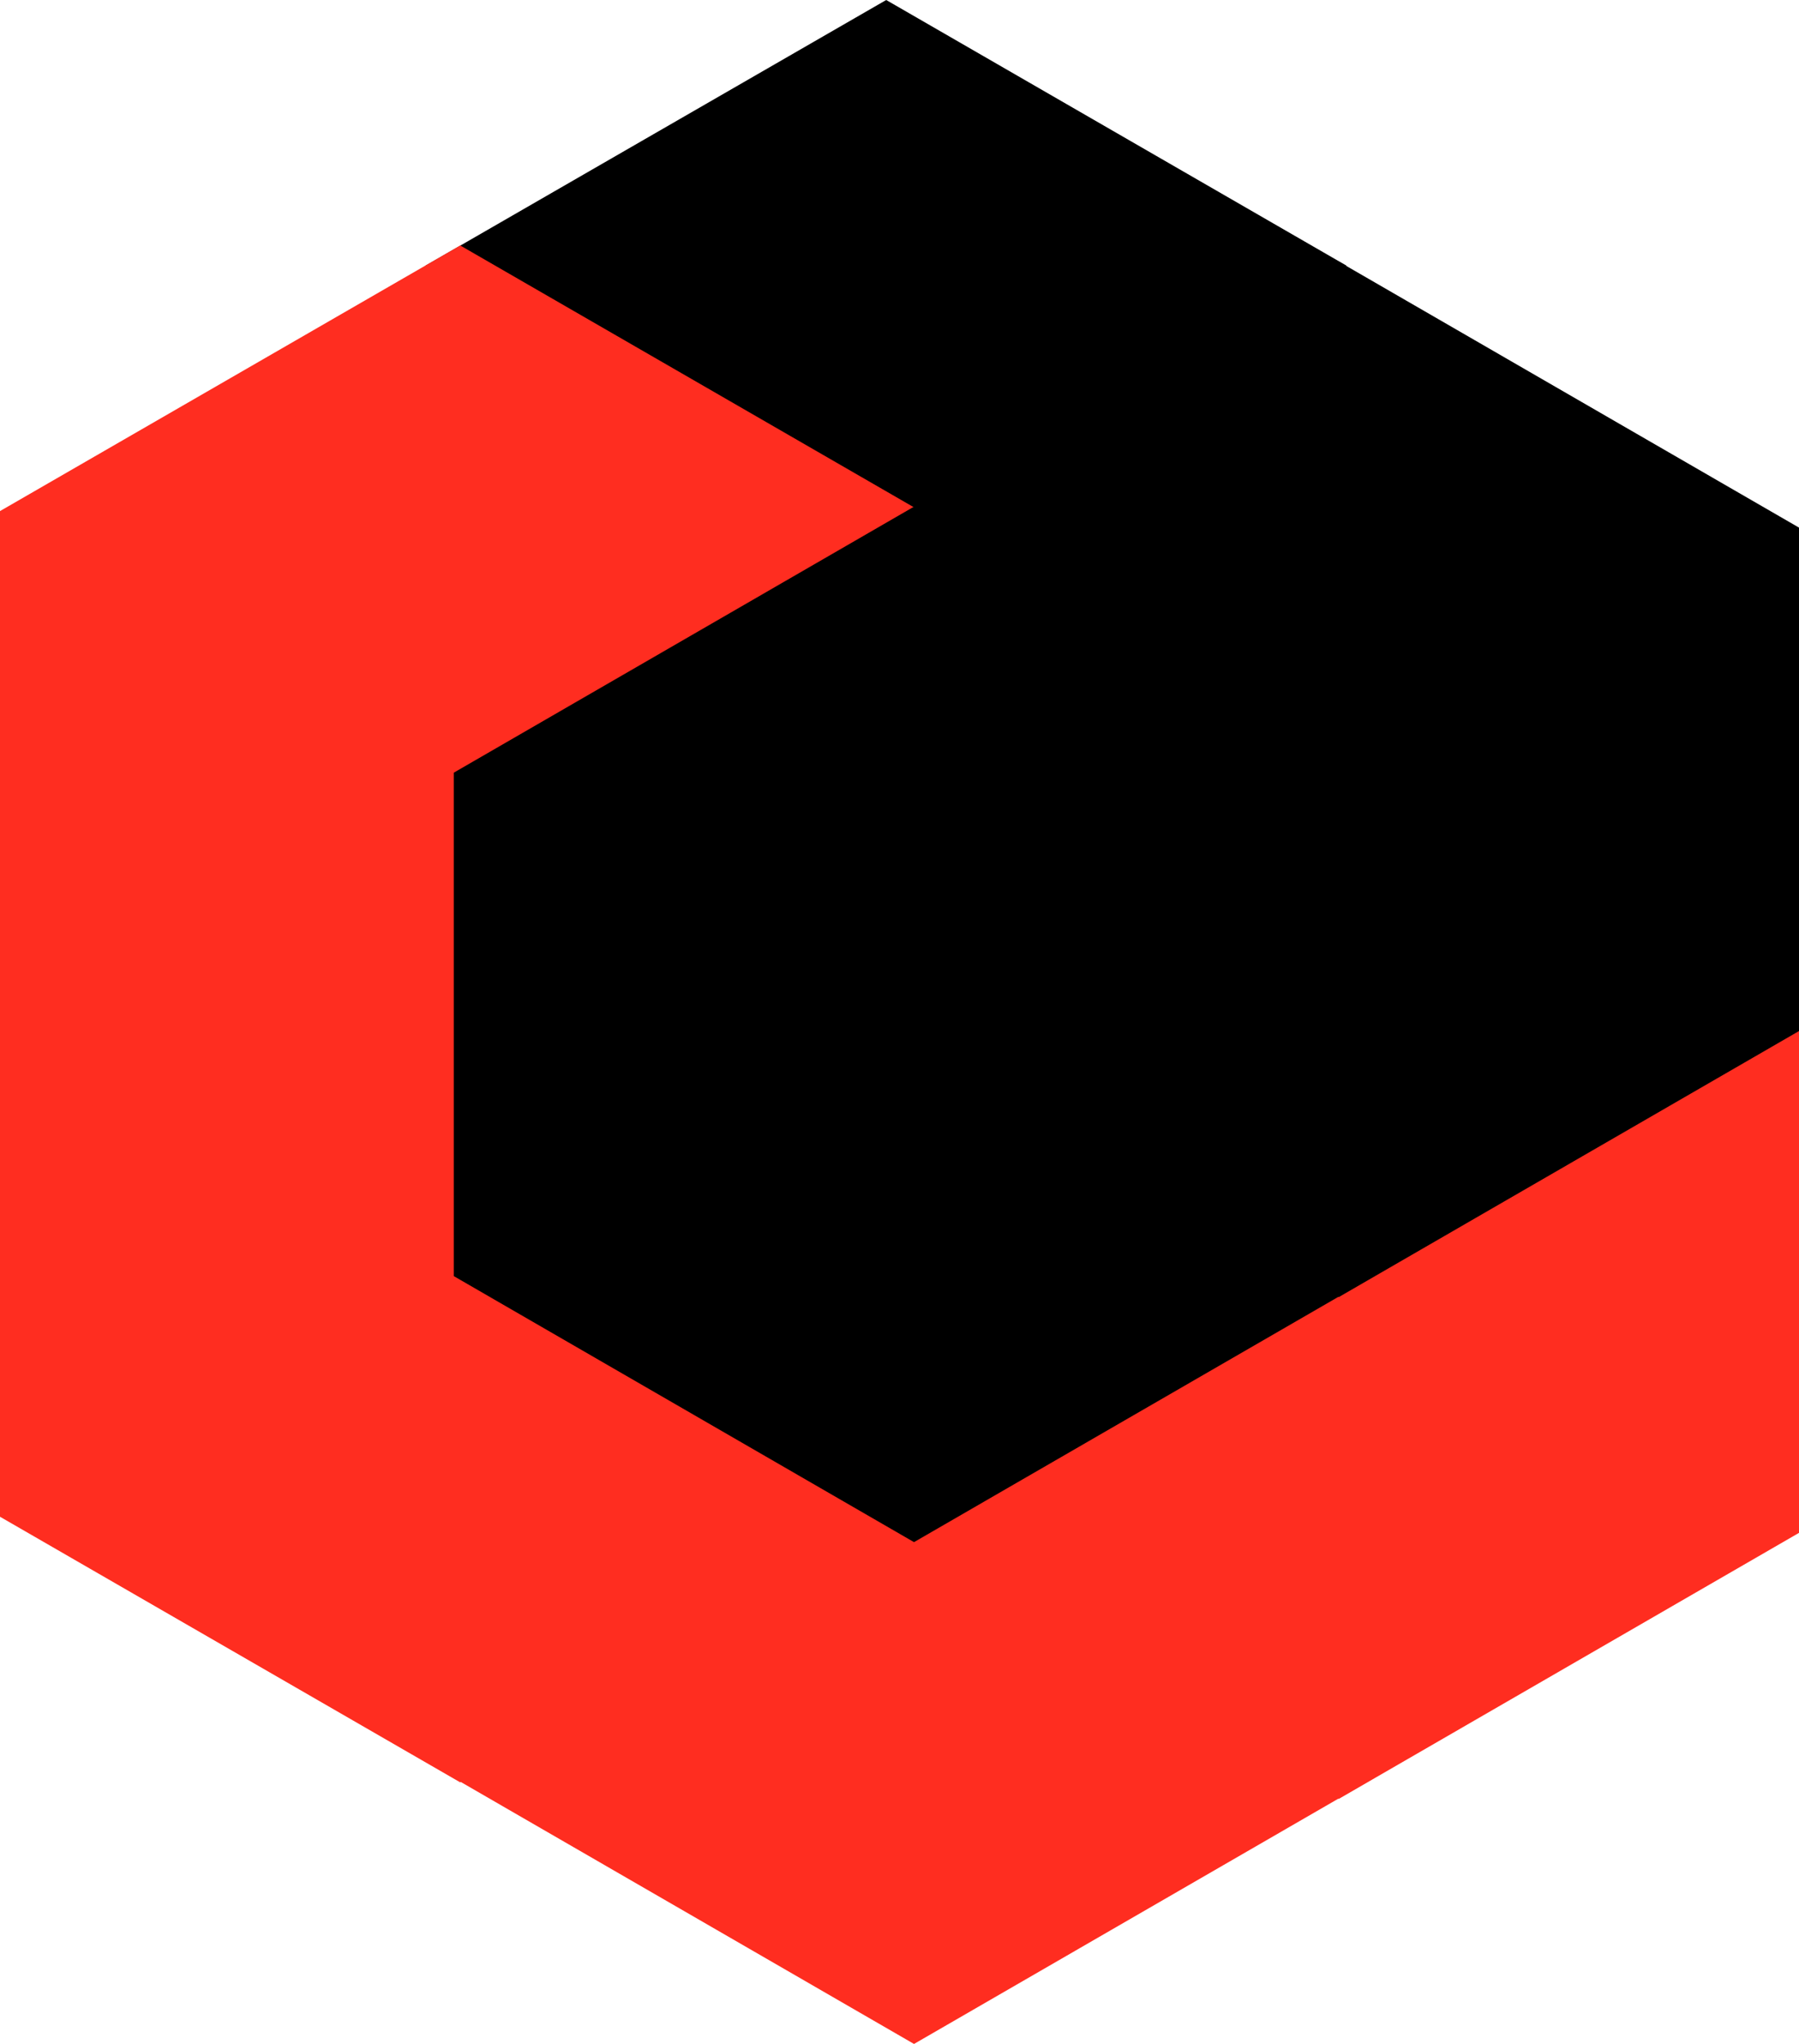 <svg id="Layer_1" data-name="Layer 1" xmlns="http://www.w3.org/2000/svg" width="44.64" height="50.71" viewBox="0 0 44.64 50.71">
  <defs>
    <style>
      .cls-1 {
        fill: #ff2d20;
      }
    </style>
  </defs>
  <title>logomark.min</title>
  <g>
    <g>
      <path d="M24.67,13.21l-11.26,6.5V32l11.26,6.5L35.93,32V19.71Z" transform="translate(-2.68 -0.57)"/>
      <path d="M24.67,13l-11.43,6.6V32.11l11.43,6.6,11.42-6.6V19.62Zm-.82,23.33-9-5.18V21.5l9,5.18ZM15.69,20.09l9-5.18,9,5.18-9,5.18ZM34.46,31.17l-9,5.18V26.68l9-5.18Z" transform="translate(-2.68 -0.57)"/>
    </g>
    <g>
      <path class="cls-1" d="M35.9,19.7,24.64,26.2V38.52L35.9,45l11.26-6.49V26.2Z" transform="translate(-2.68 -0.57)"/>
      <path class="cls-1" d="M35.9,19.52,24.48,26.11V38.6L35.9,45.2l11.42-6.6V26.11Zm-.82,23.32-9-5.18V28l9,5.18ZM26.92,26.58l9-5.18,9,5.18-9,5.18ZM45.69,37.66l-9,5.18V33.17l9-5.18Z" transform="translate(-2.68 -0.57)"/>
    </g>
    <g>
      <path class="cls-1" d="M14.1,19.29,2.84,25.79V38.11l11.26,6.5,11.26-6.5V25.79Z" transform="translate(-2.68 -0.57)"/>
      <path class="cls-1" d="M14.1,19.11,2.68,25.71V38.2L14.1,44.79,25.52,38.2V25.71Zm-.81,23.33-9-5.18V27.59l9,5.18ZM5.13,26.18l9-5.19,9,5.19-9,5.18ZM23.89,37.26l-9,5.18V32.77l9-5.18Z" transform="translate(-2.68 -0.57)"/>
    </g>
    <g>
      <path class="cls-1" d="M25.36,25.78,14.1,32.28V44.6l11.26,6.5,11.26-6.5V32.28Z" transform="translate(-2.68 -0.57)"/>
      <path class="cls-1" d="M25.36,25.6,13.94,32.19V44.68l11.42,6.6,11.42-6.6V32.19Zm-.82,23.32-9-5.18V34.07l9,5.18ZM16.39,32.66l9-5.18,9,5.18-9,5.18ZM35.15,43.74l-9,5.18V39.25l9-5.18Z" transform="translate(-2.68 -0.57)"/>
    </g>
    <g>
      <g>
        <path d="M24.67.75,13.41,7.25V19.57l11.26,6.5,11.26-6.5V7.25Z" transform="translate(-2.68 -0.57)"/>
        <path d="M24.67.57,13.24,7.16v12.5l11.43,6.59,11.42-6.59V7.16ZM23.85,23.9l-9-5.18V9.05l9,5.18ZM15.69,7.64l9-5.19,9,5.19-9,5.18ZM34.46,18.72l-9,5.18V14.23l9-5.18Z" transform="translate(-2.68 -0.57)"/>
      </g>
      <g>
        <path d="M35.9,7.25l-11.26,6.5V26.06l11.26,6.5,11.26-6.5V13.75Z" transform="translate(-2.68 -0.57)"/>
        <path d="M35.9,7.06l-11.42,6.6V26.15l11.42,6.6,11.42-6.6V13.66Zm-.82,23.33-9-5.18V15.54l9,5.18ZM26.92,14.13,35.9,9l9,5.18-9,5.18ZM45.69,25.21l-9,5.18V20.72l9-5.18Z" transform="translate(-2.68 -0.57)"/>
      </g>
      <g>
        <path class="cls-1" d="M14.1,6.84,2.84,13.34V25.66l11.26,6.5,11.26-6.5V13.34Z" transform="translate(-2.68 -0.57)"/>
        <path class="cls-1" d="M14.1,6.66,2.68,13.25v12.5L14.1,32.34l11.42-6.59V13.25ZM13.29,30l-9-5.19V15.14l9,5.18ZM5.13,13.72l9-5.18,9,5.18-9,5.19ZM23.89,24.8l-9,5.18V20.32l9-5.18Z" transform="translate(-2.68 -0.57)"/>
      </g>
      <g>
        <path d="M25.36,13.33,14.1,19.83V32.14l11.26,6.5,11.26-6.5V19.83Z" transform="translate(-2.68 -0.57)"/>
        <path d="M25.36,13.14l-11.42,6.6V32.23l11.42,6.6,11.42-6.6V19.74Zm-.82,23.33-9-5.18V21.62l9,5.18ZM16.39,20.21l9-5.18,9,5.18-9,5.18ZM35.15,31.29l-9,5.18V26.8l9-5.18Z" transform="translate(-2.68 -0.57)"/>
      </g>
    </g>
  </g>
</svg>
